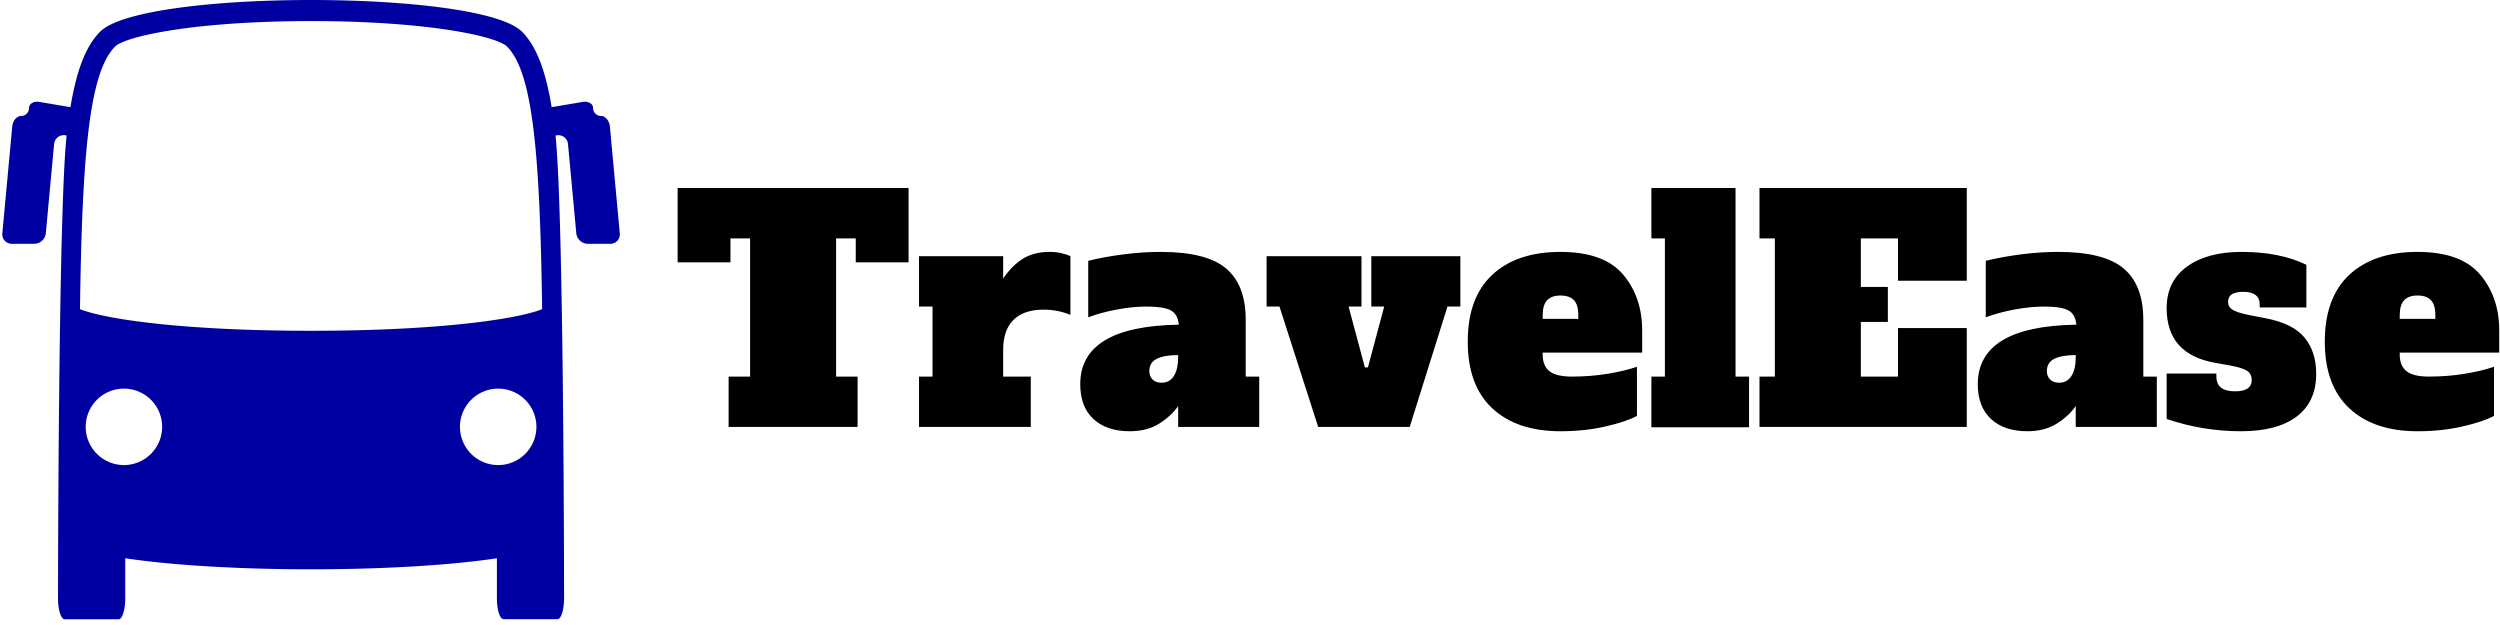 <svg xmlns="http://www.w3.org/2000/svg" version="1.1" xmlns:xlink="http://www.w3.org/1999/xlink" xmlns:svgjs="http://svgjs.dev/svgjs" width="1500" height="375" viewBox="0 0 1500 375"><g transform="matrix(1,0,0,1,0.449,-1.721)"><svg viewBox="0 0 396 99" data-background-color="#ffffff" preserveAspectRatio="xMidYMid meet" height="375" width="1500" xmlns="http://www.w3.org/2000/svg" xmlns:xlink="http://www.w3.org/1999/xlink"><g id="tight-bounds" transform="matrix(1,0,0,1,0.24,0.454)"><svg viewBox="0 0 395.52 98.091" height="98.091" width="395.52"><g><svg viewBox="0 0 542.16 134.459" height="98.091" width="395.52"><g transform="matrix(1,0,0,1,146.64,40.647)"><svg viewBox="0 0 395.52 53.166" height="53.166" width="395.52"><g id="textblocktransform"><svg viewBox="0 0 395.52 53.166" height="53.166" width="395.52" id="textblock"><g><svg viewBox="0 0 395.52 53.166" height="53.166" width="395.52"><g transform="matrix(1,0,0,1,0,0)"><svg width="395.52" viewBox="0.7 -38.9 296.58 39.6" height="53.166" data-palette-color="#000000"><g class="wordmark-text-0" data-fill-palette-color="primary" id="text-0"><path d="M38.3-38.9L38.3-26.8 29.7-26.8 29.7-30.7 26.5-30.7 26.5-8.2 30-8.2 30 0 9 0 9-8.2 12.5-8.2 12.5-30.7 9.3-30.7 9.3-26.8 0.7-26.8 0.7-38.9 38.3-38.9ZM61.25-28.5Q62.25-28.5 63.15-28.3 64.05-28.1 64.65-27.8L64.65-27.8 64.65-18.25Q62.6-19.1 60.25-19.1L60.25-19.1Q57.1-19.1 55.4-17.45 53.7-15.8 53.7-12.55L53.7-12.55 53.7-8.2 58.2-8.2 58.2 0 40 0 40-8.2 42.2-8.2 42.2-19.6 40-19.6 40-27.8 53.7-27.8 53.7-24.15Q55.1-26.25 56.9-27.38 58.7-28.5 61.25-28.5L61.25-28.5ZM93.19-8.2L95.39-8.2 95.39 0 82.19 0 82.19-3.4Q81.09-1.8 79.12-0.55 77.14 0.7 74.3 0.7L74.3 0.7Q70.55 0.7 68.39-1.3 66.25-3.3 66.25-6.95L66.25-6.95Q66.25-16.4 82.3-16.65L82.3-16.65Q82.14-18.35 81-18.98 79.84-19.6 77.09-19.6L77.09-19.6Q74.84-19.6 72.27-19.13 69.69-18.65 67.55-17.85L67.55-17.85 67.55-27.05Q70.19-27.7 73.3-28.1 76.39-28.5 79.34-28.5L79.34-28.5Q86.8-28.5 90-25.8 93.19-23.1 93.19-17.45L93.19-17.45 93.19-8.2ZM82.19-11.4L82.19-11.7Q79.94-11.7 78.72-11.1 77.5-10.5 77.5-9.1L77.5-9.1Q77.5-8.25 78.02-7.73 78.55-7.2 79.5-7.2L79.5-7.2Q80.8-7.2 81.5-8.3 82.19-9.4 82.19-11.4L82.19-11.4ZM119.89 0L104.99 0 98.69-19.6 96.59-19.6 96.59-27.8 112.04-27.8 112.04-19.6 109.94-19.6 112.59-9.7 113.09-9.7 115.74-19.6 113.64-19.6 113.64-27.8 128.14-27.8 128.14-19.6 126.04-19.6 119.89 0ZM144.44 0.7Q137.34 0.7 133.34-3.03 129.34-6.75 129.34-13.9L129.34-13.9Q129.34-21.05 133.34-24.78 137.34-28.5 144.44-28.5L144.44-28.5Q151.49-28.5 154.62-24.83 157.74-21.15 157.74-15.7L157.74-15.7 157.74-12.1 141.54-12.1 141.54-11.8Q141.54-9.95 142.64-9.08 143.74-8.2 146.29-8.2L146.29-8.2Q149.34-8.2 152.09-8.65 154.84-9.1 156.89-9.8L156.89-9.8 156.89-1.8Q155.14-0.85 151.77-0.08 148.39 0.7 144.44 0.7L144.44 0.7ZM141.54-17.6L147.34-17.6 147.34-18.2Q147.34-19.9 146.62-20.65 145.89-21.4 144.44-21.4L144.44-21.4Q142.99-21.4 142.27-20.63 141.54-19.85 141.54-18.2L141.54-18.2 141.54-17.6ZM175.14 0.05L159.24 0.05 159.24-8.2 161.44-8.2 161.44-30.7 159.24-30.7 159.24-38.9 172.94-38.9 172.94-8.2 175.14-8.2 175.14 0.05ZM210.59 0L176.84 0 176.84-8.2 179.34-8.2 179.34-30.7 176.84-30.7 176.84-38.9 210.59-38.9 210.59-23.8 199.39-23.8 199.39-30.7 193.34-30.7 193.34-22.8 197.74-22.8 197.74-17.1 193.34-17.1 193.34-8.2 199.39-8.2 199.39-16.1 210.59-16.1 210.59 0ZM239.33-8.2L241.53-8.2 241.53 0 228.33 0 228.33-3.4Q227.23-1.8 225.26-0.55 223.28 0.7 220.43 0.7L220.43 0.7Q216.68 0.7 214.53-1.3 212.38-3.3 212.38-6.95L212.38-6.95Q212.38-16.4 228.43-16.65L228.43-16.65Q228.28-18.35 227.13-18.98 225.98-19.6 223.23-19.6L223.23-19.6Q220.98-19.6 218.41-19.13 215.83-18.65 213.68-17.85L213.68-17.85 213.68-27.05Q216.33-27.7 219.43-28.1 222.53-28.5 225.48-28.5L225.48-28.5Q232.93-28.5 236.13-25.8 239.33-23.1 239.33-17.45L239.33-17.45 239.33-8.2ZM228.33-11.4L228.33-11.7Q226.08-11.7 224.86-11.1 223.63-10.5 223.63-9.1L223.63-9.1Q223.63-8.25 224.16-7.73 224.68-7.2 225.63-7.2L225.63-7.2Q226.93-7.2 227.63-8.3 228.33-9.4 228.33-11.4L228.33-11.4ZM255.28 0.7Q248.98 0.7 243.13-1.3L243.13-1.3 243.13-8.7 251.23-8.7 251.23-8.2Q251.23-5.8 254.28-5.8L254.28-5.8Q256.98-5.8 256.98-7.65L256.98-7.65Q256.98-8.65 256.21-9.15 255.43-9.65 253.48-10L253.48-10 250.98-10.45Q243.13-11.85 243.13-19.35L243.13-19.35Q243.13-23.7 246.43-26.1 249.73-28.5 255.33-28.5L255.33-28.5Q261.58-28.5 265.88-26.4L265.88-26.4 265.88-19.45 258.28-19.45 258.28-19.95Q258.28-20.95 257.61-21.48 256.93-22 255.63-22L255.63-22Q253.13-22 253.13-20.4L253.13-20.4Q253.13-19.55 253.83-19.1 254.53-18.65 256.38-18.25L256.38-18.25 259.23-17.7Q263.68-16.85 265.58-14.55 267.48-12.25 267.48-8.65L267.48-8.65Q267.48-4.1 264.31-1.7 261.13 0.7 255.28 0.7L255.28 0.7ZM283.98 0.7Q276.88 0.7 272.88-3.03 268.88-6.75 268.88-13.9L268.88-13.9Q268.88-21.05 272.88-24.78 276.88-28.5 283.98-28.5L283.98-28.5Q291.03-28.5 294.15-24.83 297.28-21.15 297.28-15.7L297.28-15.7 297.28-12.1 281.08-12.1 281.08-11.8Q281.08-9.95 282.18-9.08 283.28-8.2 285.83-8.2L285.83-8.2Q288.88-8.2 291.63-8.65 294.38-9.1 296.43-9.8L296.43-9.8 296.43-1.8Q294.68-0.85 291.3-0.08 287.93 0.7 283.98 0.7L283.98 0.7ZM281.08-17.6L286.88-17.6 286.88-18.2Q286.88-19.9 286.15-20.65 285.43-21.4 283.98-21.4L283.98-21.4Q282.53-21.4 281.8-20.63 281.08-19.85 281.08-18.2L281.08-18.2 281.08-17.6Z" fill="#000000" data-fill-palette-color="primary"></path></g></svg></g></svg></g></svg></g></svg></g><g><svg viewBox="0 0 134.089 134.459" height="134.459" width="134.089"><g><svg xmlns="http://www.w3.org/2000/svg" xmlns:xlink="http://www.w3.org/1999/xlink" version="1.1" x="0" y="0" viewBox="1.356 1.316 29.287 29.368" enable-background="new 0 0 32 32" xml:space="preserve" height="134.459" width="134.089" class="icon-icon-0" data-fill-palette-color="accent" id="icon-0"><path d="M30.171 7.314C30.146 7.04 29.956 6.816 29.75 6.816S29.375 6.647 29.375 6.441 29.153 6.104 28.882 6.149L27.41 6.399C27.114 4.607 26.67 3.486 26 2.816 24 0.816 8 0.816 6 2.816 5.331 3.486 4.886 4.607 4.589 6.399L3.118 6.15C2.847 6.104 2.625 6.235 2.625 6.441S2.456 6.816 2.25 6.816 1.854 7.041 1.829 7.314L1.359 12.38A0.45 0.45 0 0 0 1.813 12.878H2.875A0.56 0.56 0 0 0 3.421 12.38L3.814 8.148A0.46 0.46 0 0 1 4.354 7.733L4.408 7.742C4.007 11.396 4 29.684 4 29.684 4 30.237 4.14 30.684 4.313 30.684H6.875C7.048 30.684 7.188 30.237 7.188 29.684V27.791C11.831 28.489 20.17 28.489 24.813 27.791V29.68C24.813 30.233 24.954 30.68 25.125 30.68H27.687C27.859 30.68 27.999 30.233 27.999 29.68 27.999 29.68 27.992 11.397 27.592 7.743L27.646 7.734A0.46 0.46 0 0 1 28.185 8.149L28.579 12.381A0.56 0.56 0 0 0 29.125 12.879H30.187A0.45 0.45 0 0 0 30.641 12.381zM7.125 23.371A1.812 1.812 0 1 1 7.125 19.746 1.812 1.812 0 0 1 7.126 23.371M5.042 15.977C5.143 8.542 5.491 4.739 6.707 3.523 7.194 3.037 10.484 2.316 16 2.316S24.806 3.036 25.293 3.523C26.51 4.739 26.857 8.543 26.958 15.978 25.783 16.451 22.054 17.003 16 17.003 9.951 17.004 6.222 16.452 5.042 15.977M23.062 21.559A1.812 1.812 0 1 1 26.687 21.559 1.812 1.812 0 0 1 23.062 21.56" fill="#0000a2" data-fill-palette-color="accent"></path></svg></g></svg></g></svg></g><defs></defs></svg><rect width="395.52" height="98.091" fill="none" stroke="none" visibility="hidden"></rect></g></svg></g></svg>